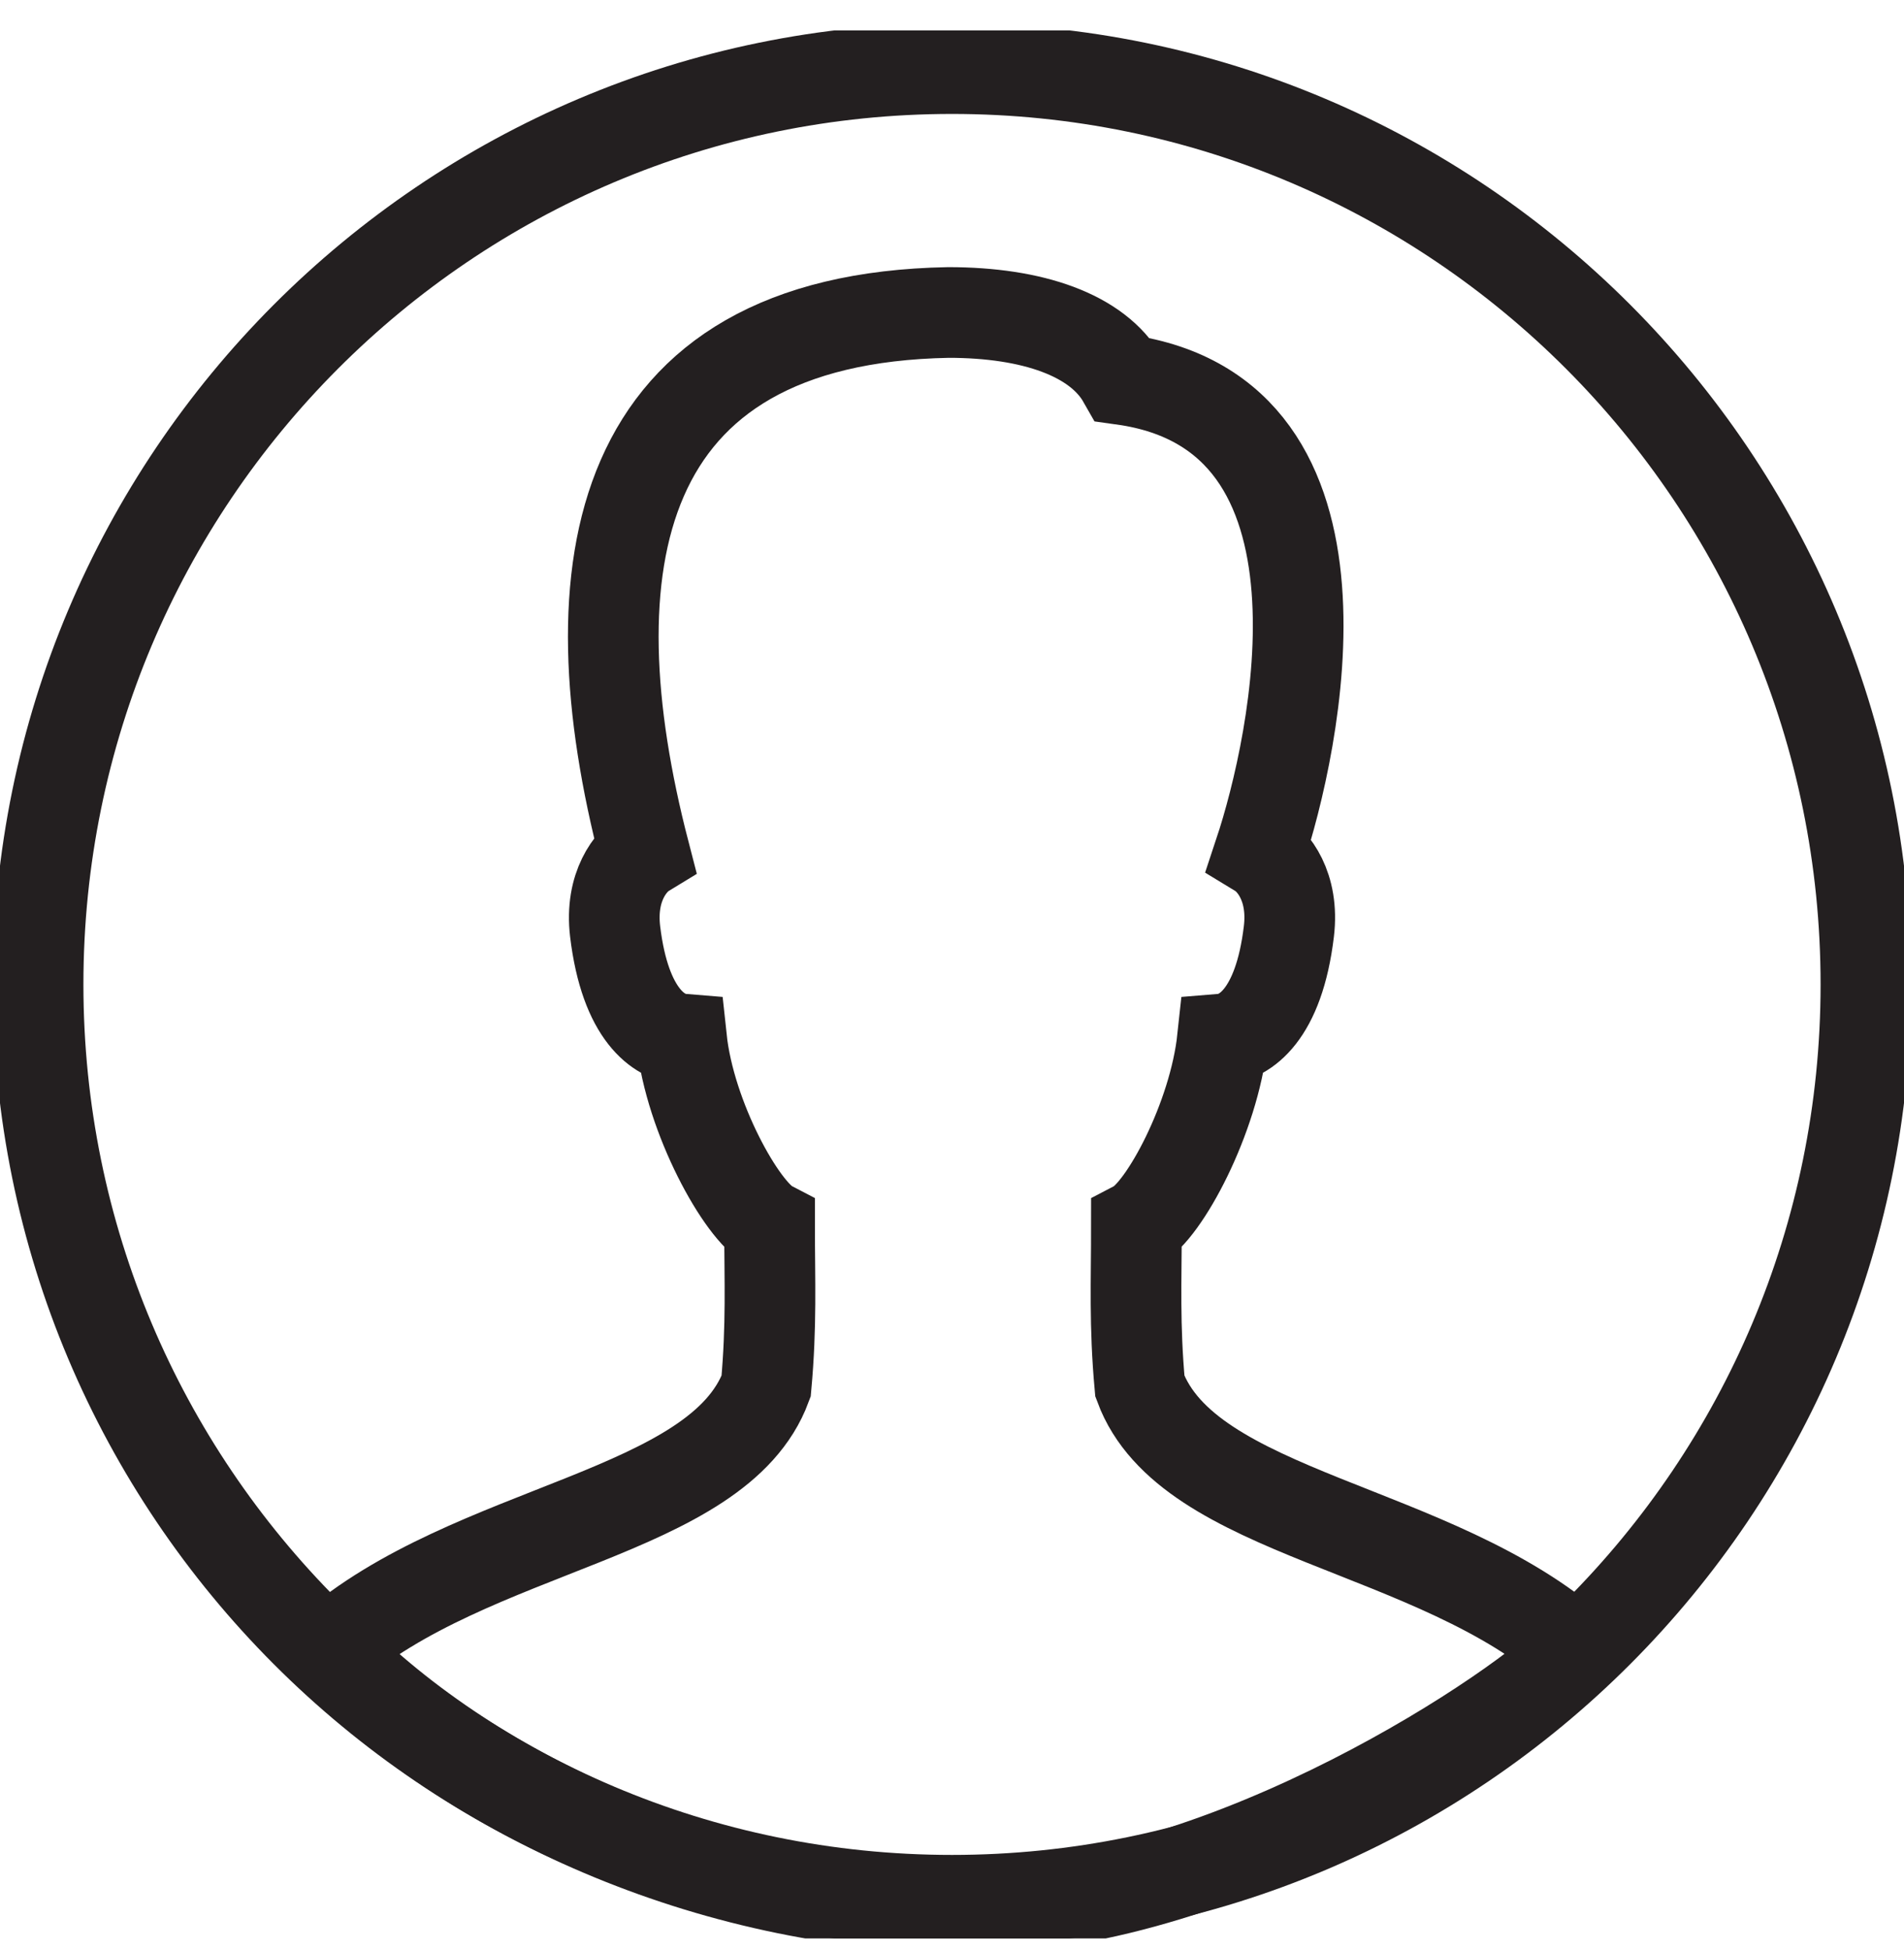 <svg width="42" height="43" viewBox="0 0 42 43" fill="none" xmlns="http://www.w3.org/2000/svg">
<g clip-path="url(#clip0_91_61)">
<path d="M21 41.911C32.134 41.911 41.16 32.868 41.16 21.712C41.16 10.556 32.134 1.513 21 1.513C9.866 1.513 0.84 10.556 0.84 21.712C0.84 32.868 9.866 41.911 21 41.911Z" stroke="#231F20" stroke-width="2" stroke-miterlimit="10" stroke-linecap="round"/>
<path d="M25.144 30.573C25.021 29.216 25.068 28.269 25.068 27.029C25.681 26.707 26.78 24.652 26.966 22.916C27.448 22.876 28.208 22.405 28.431 20.544C28.551 19.545 28.074 18.983 27.783 18.806C28.568 16.442 30.197 9.128 24.769 8.372C24.21 7.389 22.78 6.892 20.921 6.892C13.484 7.029 12.587 12.519 14.217 18.806C13.927 18.983 13.45 19.545 13.569 20.544C13.793 22.405 14.552 22.876 15.034 22.916C15.219 24.651 16.361 26.707 16.976 27.029C16.976 28.269 17.023 29.216 16.9 30.573C15.841 33.426 10.401 33.649 7.263 36.4C10.544 39.71 15.861 42.078 21.472 42.078C27.083 42.078 33.679 37.639 34.777 36.428C31.658 33.651 26.206 33.436 25.144 30.573Z" stroke="#231F20" stroke-width="2" stroke-miterlimit="10" stroke-linecap="round"/>
</g>
<defs>
<clipPath id="clip0_91_61">
<rect width="42" height="42.082" fill="white" transform="translate(0 0.671)"/>
</clipPath>
</defs>
</svg>
